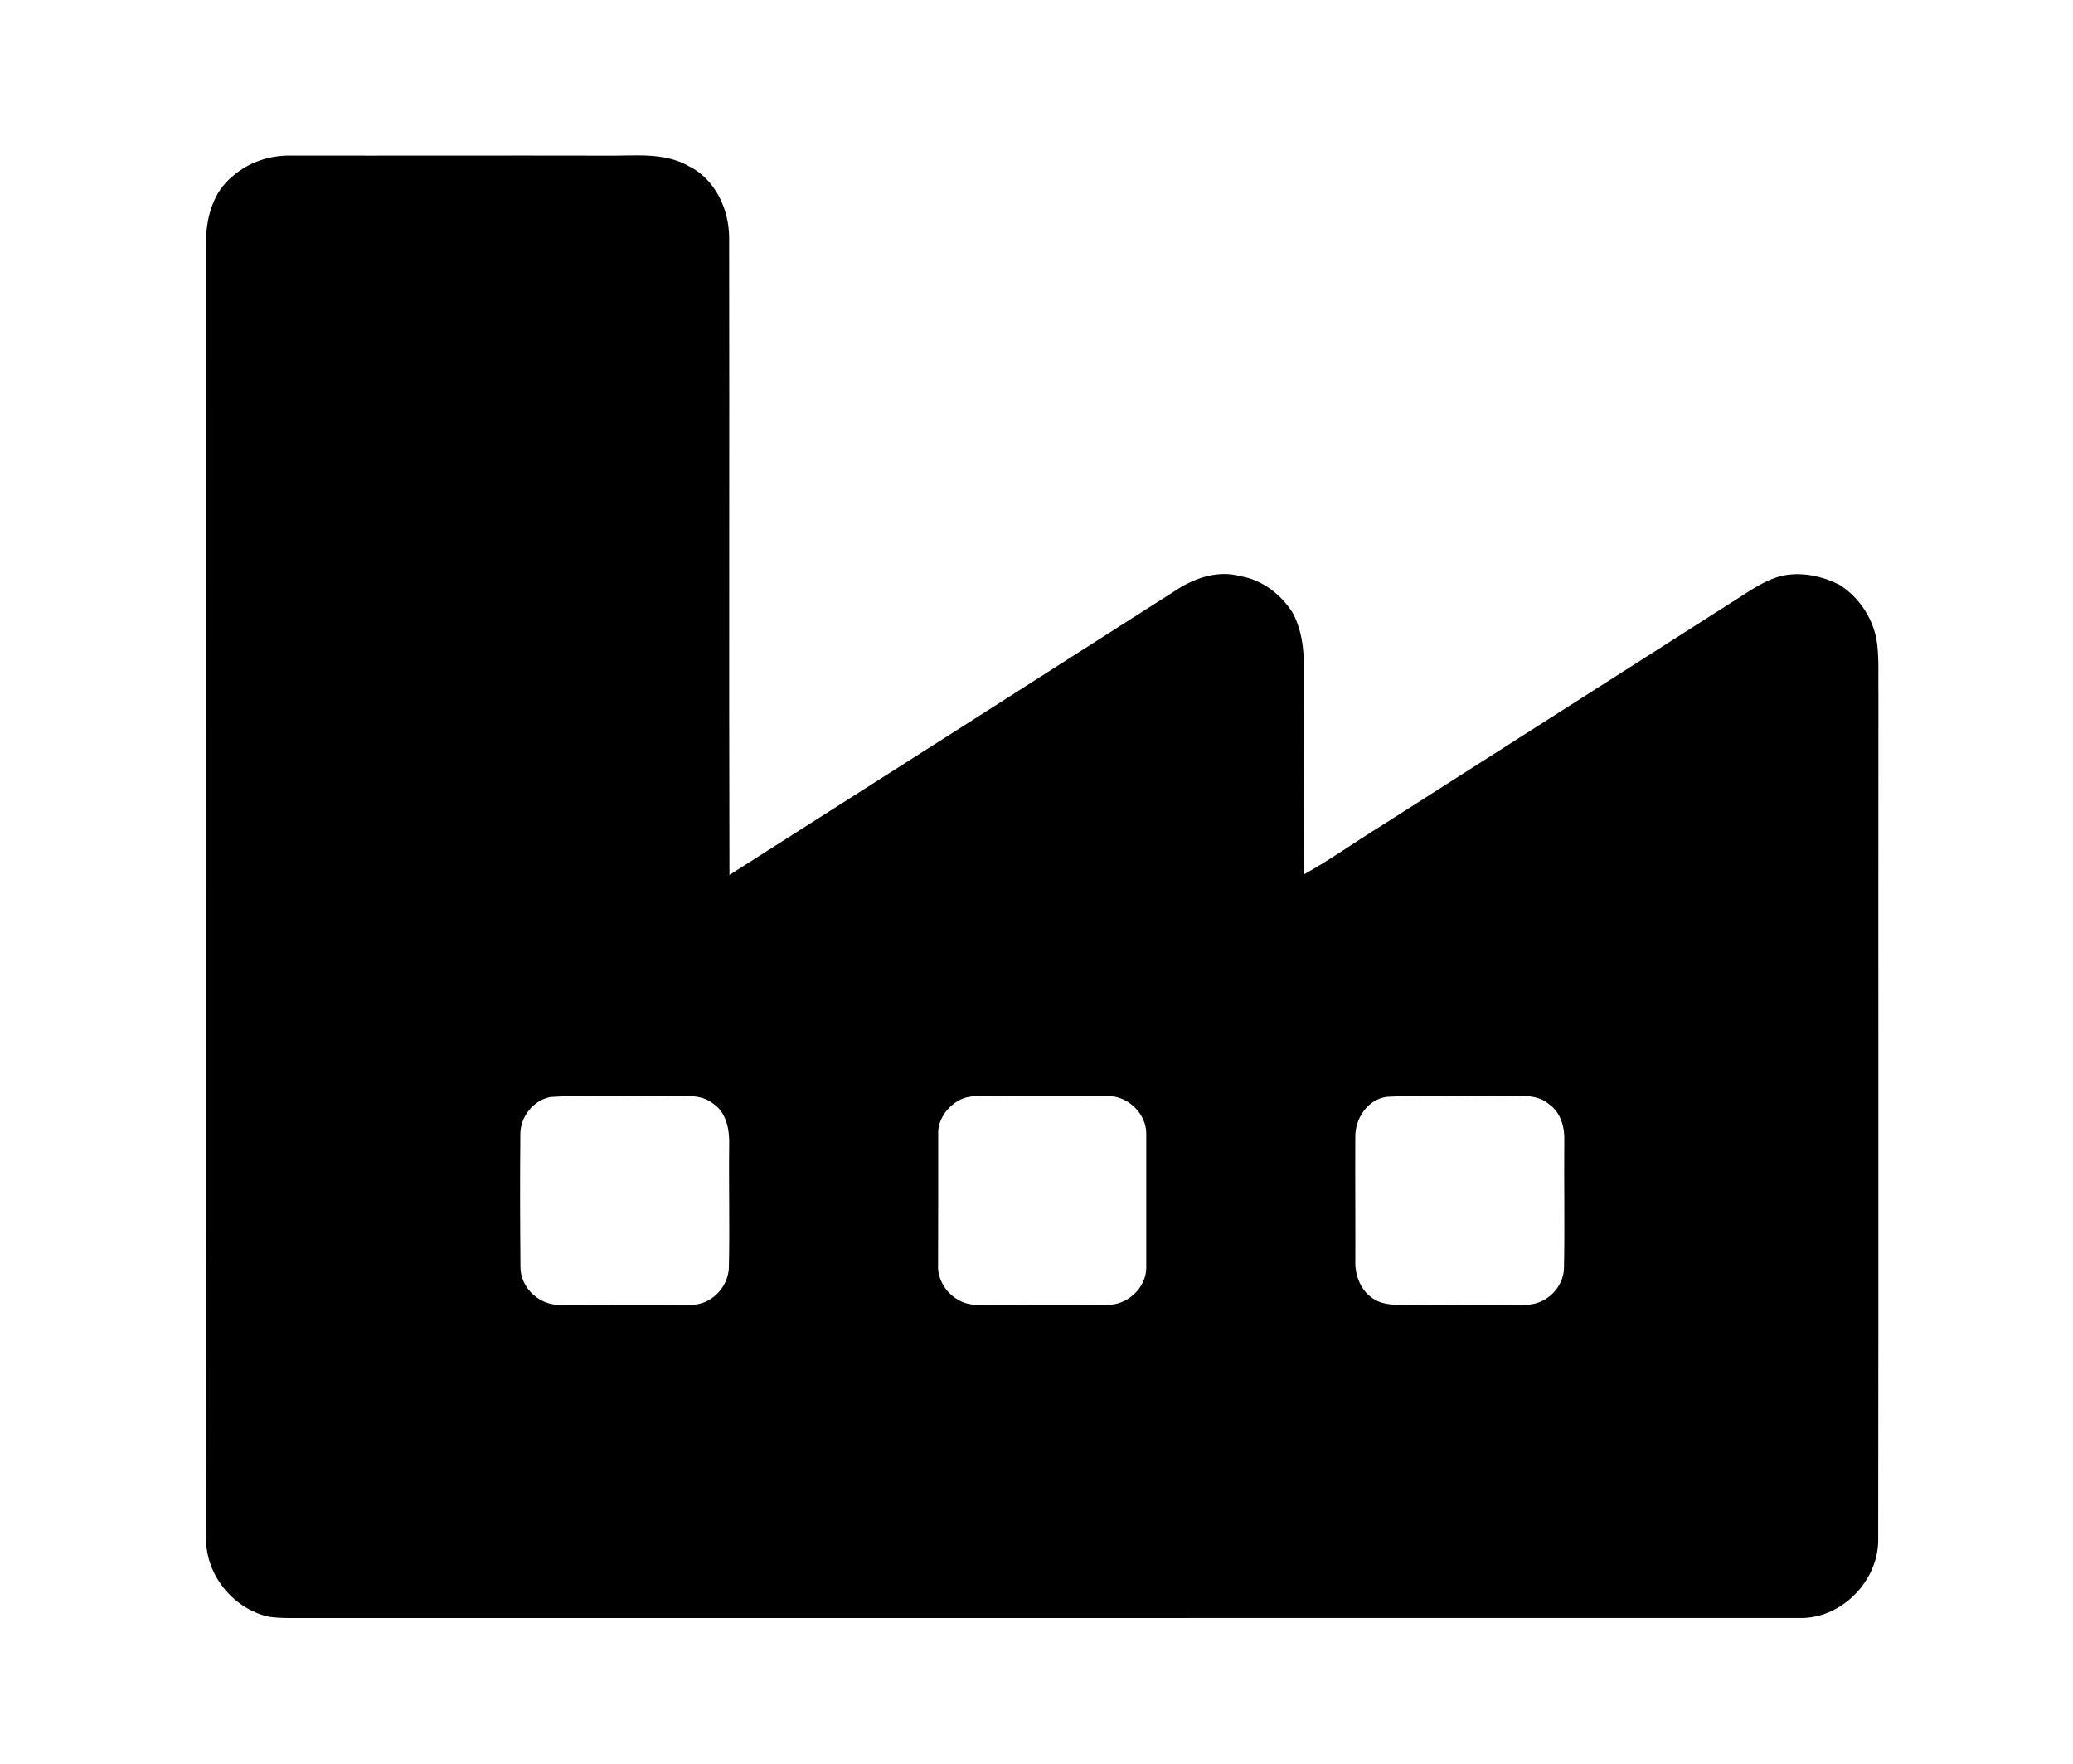 <?xml version="1.0" encoding="UTF-8" ?>
<!DOCTYPE svg PUBLIC "-//W3C//DTD SVG 1.1//EN" "http://www.w3.org/Graphics/SVG/1.1/DTD/svg11.dtd">
<svg width="543pt" height="462pt" viewBox="0 0 543 462" version="1.1" xmlns="http://www.w3.org/2000/svg">
<g id="#000">
</g>
<g id="#000">
<path fill="#000" opacity="1.00" d=" M 60.99 46.12 C 65.08 42.51 70.57 40.68 75.99 40.74 C 103.68 40.79 131.36 40.70 159.05 40.76 C 166.22 40.86 173.94 39.78 180.44 43.52 C 187.28 46.91 190.90 54.65 190.99 62.04 C 191.08 117.74 190.92 173.44 191.07 229.14 C 230.20 204.26 269.30 179.33 308.38 154.36 C 313.22 151.25 319.18 149.30 324.91 150.90 C 330.63 151.84 335.50 155.64 338.58 160.44 C 340.78 164.56 341.54 169.31 341.50 173.95 C 341.53 192.32 341.50 210.69 341.45 229.06 C 348.55 225.09 355.19 220.36 362.11 216.08 C 393.07 196.33 424.04 176.59 455.01 156.85 C 458.79 154.47 462.55 151.76 466.99 150.75 C 472.00 149.73 477.29 150.86 481.81 153.14 C 487.21 156.55 491.00 162.47 491.72 168.84 C 492.22 173.21 491.94 177.62 492.03 182.01 C 491.97 255.67 492.08 329.34 491.97 403.00 C 492.17 414.07 482.19 424.19 471.06 423.74 C 341.06 423.77 211.06 423.74 81.06 423.75 C 77.51 423.72 73.95 423.92 70.43 423.42 C 60.82 421.28 53.44 411.96 54.02 402.02 C 53.94 289.00 54.02 175.98 53.97 62.96 C 54.05 56.79 55.94 50.07 60.99 46.12 M 144.25 287.29 C 139.74 288.09 136.30 292.45 136.30 296.99 C 136.19 308.63 136.23 320.28 136.33 331.92 C 136.37 337.40 141.47 342.01 146.90 341.72 C 158.25 341.71 169.60 341.84 180.95 341.70 C 186.22 341.82 190.68 337.24 190.92 332.07 C 191.17 321.39 190.87 310.69 191.00 300.00 C 191.13 296.09 190.38 291.49 186.91 289.11 C 183.57 286.35 179.01 287.15 175.02 287.01 C 164.77 287.23 154.47 286.59 144.25 287.29 M 252.46 287.61 C 248.67 289.04 245.60 292.86 245.75 297.01 C 245.74 308.36 245.78 319.70 245.72 331.04 C 245.31 336.66 250.36 341.93 256.01 341.70 C 267.32 341.75 278.63 341.80 289.94 341.72 C 295.21 341.91 300.25 337.33 300.25 332.01 C 300.24 320.33 300.26 308.65 300.25 296.98 C 300.33 291.66 295.36 286.88 290.06 287.07 C 279.71 286.96 269.36 287.05 259.01 286.97 C 256.82 287.01 254.56 286.92 252.46 287.61 M 363.21 287.26 C 358.14 287.95 354.85 293.10 355.01 297.97 C 354.95 308.67 355.06 319.37 355.02 330.08 C 354.85 333.96 356.44 338.12 359.86 340.21 C 362.57 341.94 365.92 341.72 369.00 341.76 C 379.31 341.64 389.64 341.89 399.95 341.69 C 405.05 341.63 409.61 337.15 409.67 332.04 C 409.90 321.02 409.65 309.99 409.75 298.97 C 409.91 295.34 408.89 291.40 405.78 289.21 C 402.54 286.35 397.95 287.15 394.00 287.01 C 383.74 287.22 373.44 286.62 363.21 287.26 Z" />
</g>
</svg>

